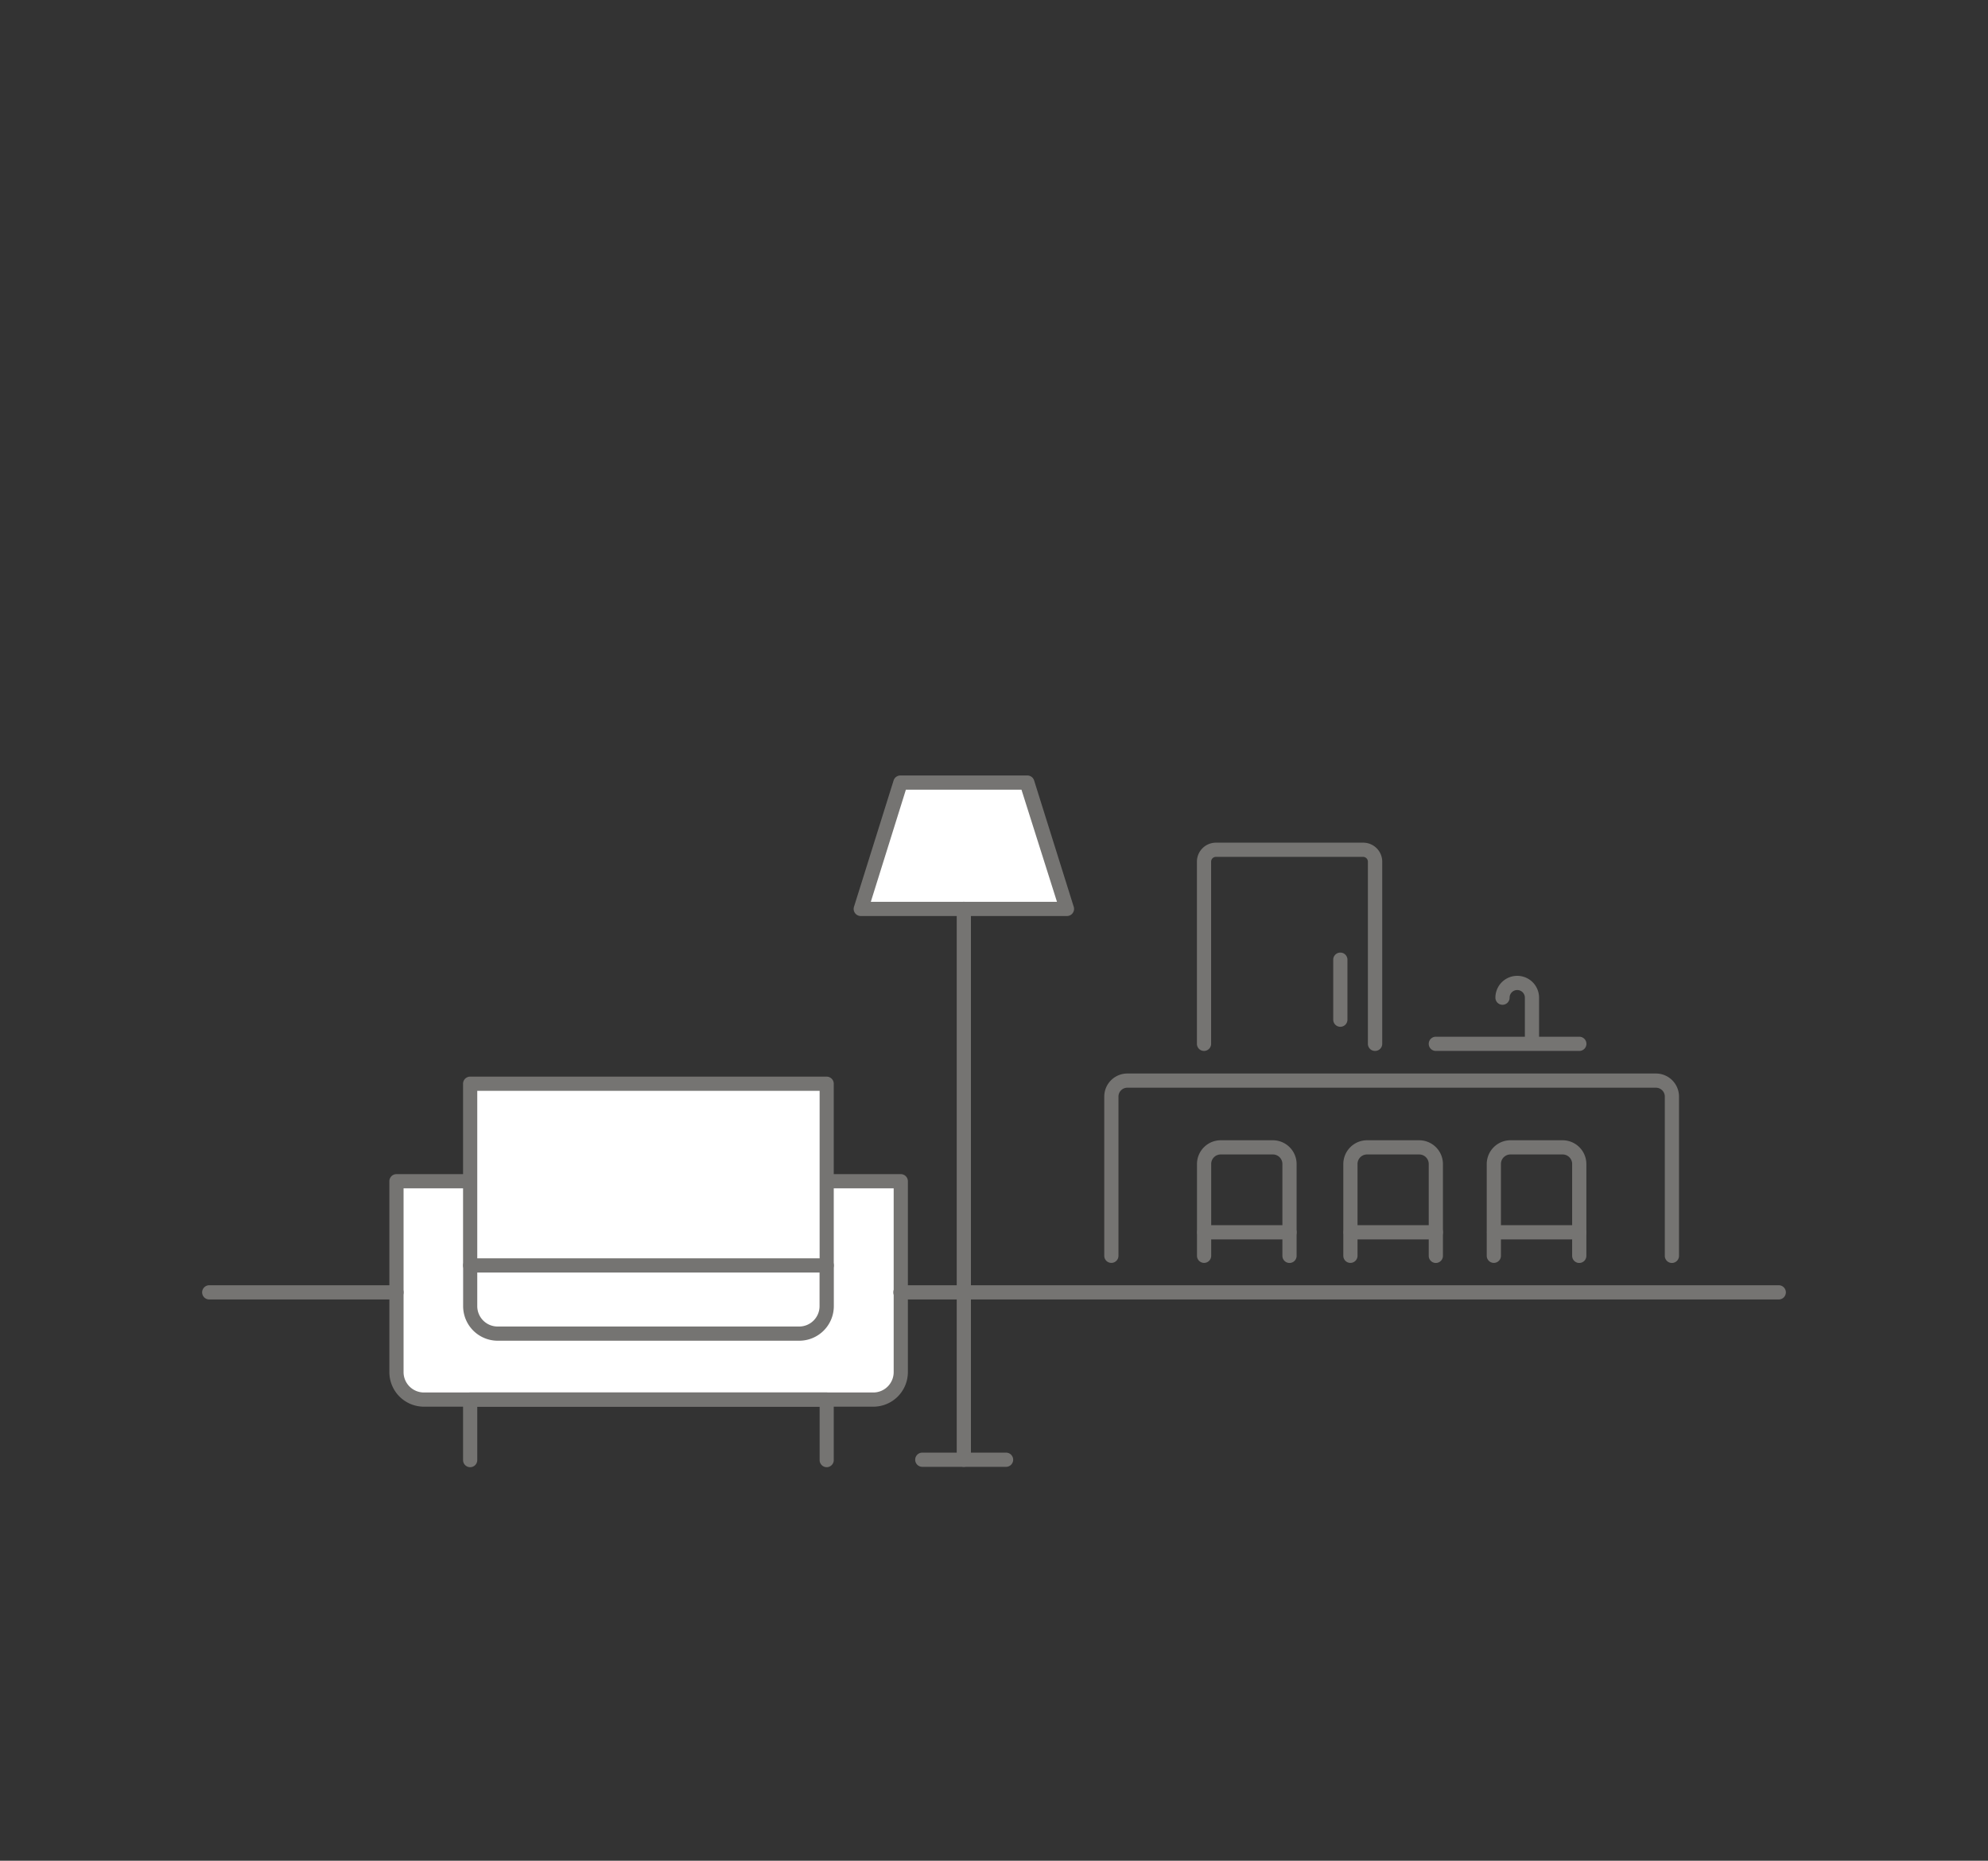 <svg xmlns="http://www.w3.org/2000/svg" viewBox="0 0 280 262.04"><rect x="0" y="0" width="280" height="262.04" fill="#333333" stroke="none"/><defs><style>.cls-1{fill:#fff;}.cls-2{fill:#757472;}</style></defs><title>Room_</title><g id="LABELS"><path class="cls-1" d="M66.22,166.35H55.84v26.88a3.88,3.88,0,0,0,3.87,3.87H123a3.88,3.88,0,0,0,3.87-3.87V166.35H116.44"/><path class="cls-2" d="M123,198.1H59.71a4.87,4.87,0,0,1-4.87-4.87V166.35a1,1,0,0,1,1-1H66.22a1,1,0,0,1,0,2H56.84v25.88a2.87,2.87,0,0,0,2.87,2.87H123a2.87,2.87,0,0,0,2.87-2.87V167.35h-9.38a1,1,0,1,1,0-2h10.38a1,1,0,0,1,1,1v26.88A4.87,4.87,0,0,1,123,198.1Z"/><polyline class="cls-1" points="66.22 178.21 66.22 152.62 116.44 152.62 116.44 178.21"/><path class="cls-2" d="M116.44,179.21a1,1,0,0,1-1-1V153.62H67.22v24.58a1,1,0,0,1-2,0V152.62a1,1,0,0,1,1-1h50.21a1,1,0,0,1,1,1v25.58A1,1,0,0,1,116.44,179.21Z"/><path class="cls-1" d="M66.22,183.94v-5.73h50.21v5.73a3.88,3.88,0,0,1-3.86,3.87H70.09A3.88,3.88,0,0,1,66.22,183.94Z"/><path class="cls-2" d="M112.57,188.81H70.09a4.87,4.87,0,0,1-4.86-4.87v-5.73a1,1,0,0,1,1-1h50.21a1,1,0,0,1,1,1v5.73A4.87,4.87,0,0,1,112.57,188.81Zm-45.35-9.6v4.73a2.87,2.87,0,0,0,2.86,2.87h42.49a2.87,2.87,0,0,0,2.86-2.87v-4.73Z"/><path class="cls-2" d="M116.44,206.62a1,1,0,0,1-1-1V198.1H67.22v7.52a1,1,0,0,1-2,0V197.1a1,1,0,0,1,1-1h50.21a1,1,0,0,1,1,1v8.52A1,1,0,0,1,116.44,206.62Z"/><path class="cls-2" d="M181.62,177.86a1,1,0,0,1-1-1V163.92a1.34,1.34,0,0,0-1.34-1.34h-7.35a1.34,1.34,0,0,0-1.34,1.34v12.93a1,1,0,0,1-2,0V163.92a3.35,3.35,0,0,1,3.34-3.34h7.35a3.35,3.35,0,0,1,3.34,3.34v12.93A1,1,0,0,1,181.62,177.86Z"/><path class="cls-2" d="M235.48,177.86a1,1,0,0,1-1-1V154.43a1.25,1.25,0,0,0-1.25-1.25H158.78a1.25,1.25,0,0,0-1.25,1.25v22.42a1,1,0,0,1-2,0V154.43a3.25,3.25,0,0,1,3.25-3.25h74.45a3.25,3.25,0,0,1,3.25,3.25v22.42A1,1,0,0,1,235.48,177.86Z"/><path class="cls-2" d="M181.62,174.54h-12a1,1,0,0,1,0-2h12a1,1,0,0,1,0,2Z"/><path class="cls-2" d="M222.43,177.86a1,1,0,0,1-1-1V163.92a1.34,1.34,0,0,0-1.34-1.34h-7.35a1.34,1.34,0,0,0-1.34,1.34v12.93a1,1,0,0,1-2,0V163.92a3.35,3.35,0,0,1,3.34-3.34h7.35a3.35,3.35,0,0,1,3.34,3.34v12.93A1,1,0,0,1,222.43,177.86Z"/><path class="cls-2" d="M222.43,174.54h-12a1,1,0,0,1,0-2h12a1,1,0,1,1,0,2Z"/><path class="cls-2" d="M202.23,177.86a1,1,0,0,1-1-1V163.92a1.34,1.34,0,0,0-1.34-1.34h-7.35a1.34,1.34,0,0,0-1.34,1.34v12.93a1,1,0,0,1-2,0V163.92a3.35,3.35,0,0,1,3.34-3.34h7.35a3.35,3.35,0,0,1,3.34,3.34v12.93A1,1,0,0,1,202.23,177.86Z"/><path class="cls-2" d="M202.23,174.54h-12a1,1,0,0,1,0-2h12a1,1,0,0,1,0,2Z"/><path class="cls-2" d="M193.66,148a1,1,0,0,1-1-1V121.35a.68.68,0,0,0-.68-.68H171.26a.68.68,0,0,0-.68.68V147a1,1,0,0,1-2,0V121.35a2.68,2.68,0,0,1,2.68-2.68H192a2.68,2.68,0,0,1,2.68,2.68V147A1,1,0,0,1,193.66,148Z"/><path class="cls-2" d="M188.78,144.6a1,1,0,0,1-1-1v-8.45a1,1,0,0,1,2,0v8.45A1,1,0,0,1,188.78,144.6Z"/><path class="cls-2" d="M222.43,148H202.23a1,1,0,0,1,0-2h20.21a1,1,0,1,1,0,2Z"/><path class="cls-2" d="M250.53,183H126.82a1,1,0,1,1,0-2H250.53a1,1,0,0,1,0,2Z"/><path class="cls-2" d="M55.84,183H29.47a1,1,0,1,1,0-2H55.84a1,1,0,0,1,0,2Z"/><polygon class="cls-1" points="150.23 128.02 121.28 128.02 126.86 110.22 144.65 110.22 150.23 128.02"/><path class="cls-2" d="M150.23,129H121.28a1,1,0,0,1-1-1.3l5.58-17.79a1,1,0,0,1,1-.7h17.79a1,1,0,0,1,1,.7l5.58,17.79a1,1,0,0,1-1,1.3Zm-27.58-2h26.22l-5-15.79H127.59Z"/><path class="cls-2" d="M135.75,206.57a1,1,0,0,1-1-1V128a1,1,0,1,1,2,0v77.55A1,1,0,0,1,135.75,206.57Z"/><path class="cls-2" d="M215.77,147.5a1,1,0,0,1-1-1v-6a1.07,1.07,0,0,0-2.15,0,1,1,0,0,1-2,0,3.07,3.07,0,0,1,6.15,0v6A1,1,0,0,1,215.77,147.5Z"/><path class="cls-2" d="M141.71,206.57H129.9a1,1,0,0,1,0-2h11.8a1,1,0,0,1,0,2Z"/></g></svg>